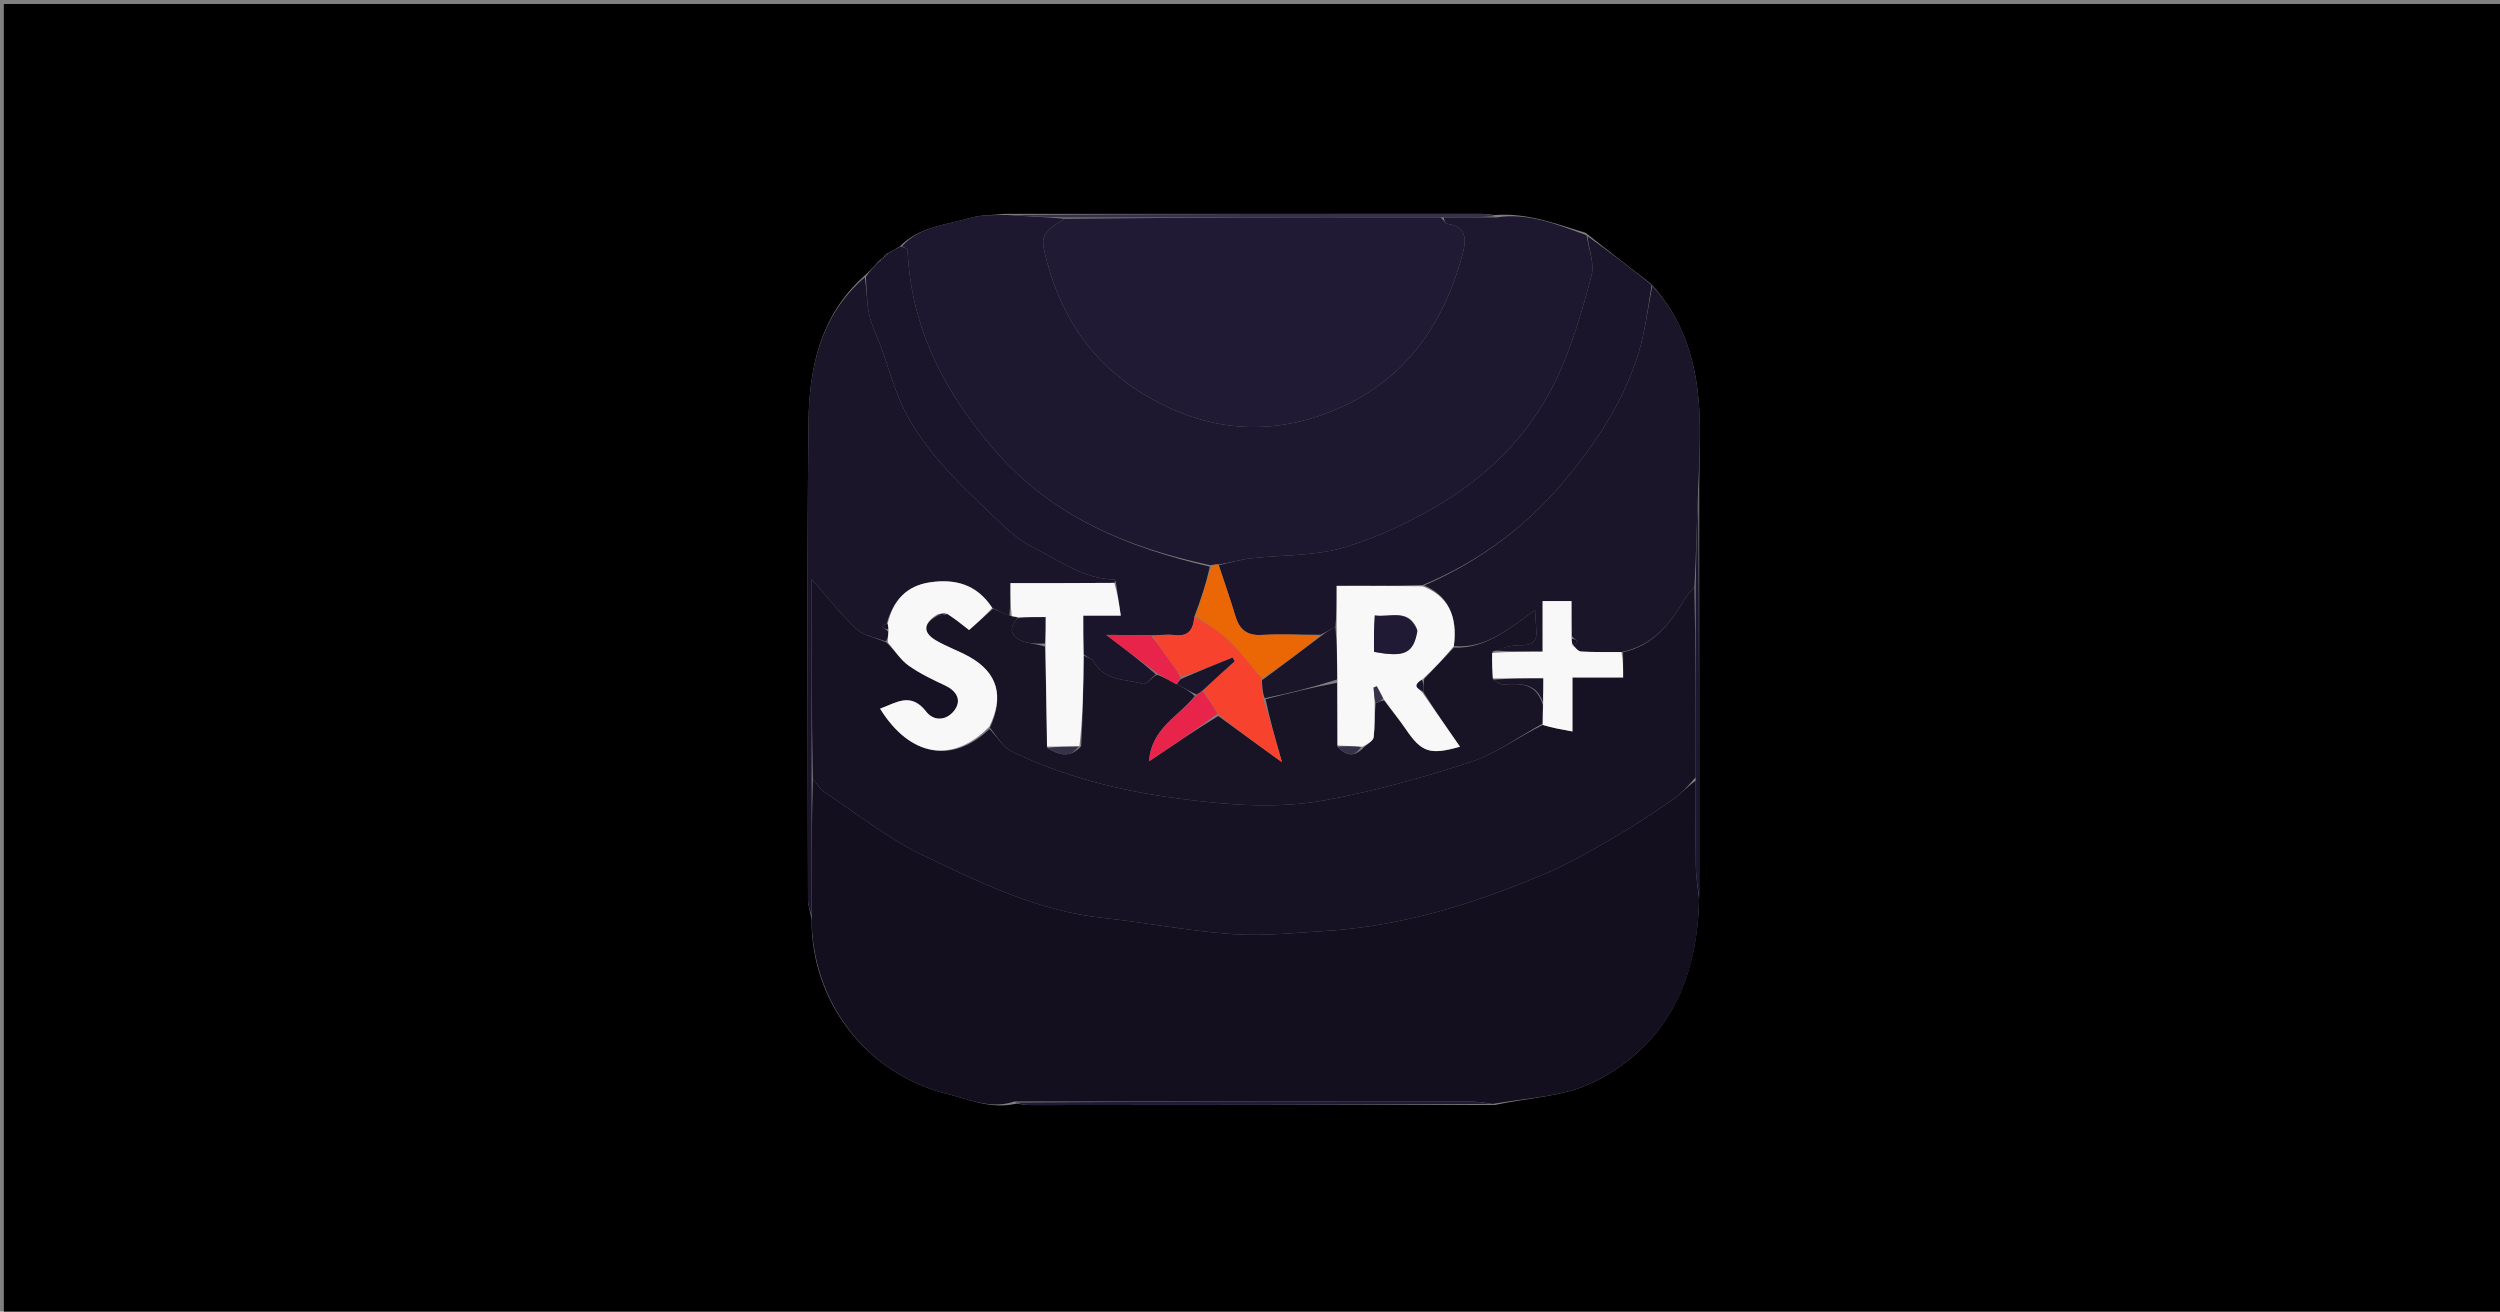 <svg version="1.1" id="Layer_1" xmlns="http://www.w3.org/2000/svg" xmlns:xlink="http://www.w3.org/1999/xlink" x="0px" y="0px"
	 width="100%" viewBox="0 0 690 362" enable-background="new 0 0 690 362" xml:space="preserve">
<rect x="0" y="0" width="690" height="362" fill="#808080" stroke="none"/>
<path fill="#000000" opacity="1" stroke="none" 
	d="
M495,363 
	C330.039,363 165.578,363 1.059,363 
	C1.059,242.401 1.059,121.802 1.059,1.102 
	C230.878,1.102 460.755,1.102 690.817,1.102 
	C690.817,121.666 690.817,242.333 690.817,363 
	C625.802,363 560.651,363 495,363 
M243.968,70.966 
	C243.968,70.966 243.94,70.974 243.5,71.195 
	C243.234,71.401 243.038,71.66 242.367,72.287 
	C241.242,73.515 240.116,74.742 238.4,76.29 
	C226.428,87.047 223.32,101.568 223.149,116.437 
	C222.642,160.415 222.952,204.403 223.003,248.387 
	C223.005,249.947 223.644,251.505 224.002,253.95 
	C223.923,276.57 239.244,296.368 261.245,301.866 
	C267.381,303.399 273.424,306.261 280.605,304.589 
	C281.75,304.729 282.895,304.992 284.039,304.992 
	C326.669,304.993 369.299,304.969 412.672,304.955 
	C421.82,302.954 431.837,302.683 439.946,298.612 
	C460.282,288.403 468.692,270.224 468.971,247.009 
	C468.967,209.684 468.963,172.358 468.992,134.092 
	C469.002,126.651 469.464,119.178 468.921,111.777 
	C468.026,99.589 464.676,88.162 455.689,78.359 
	C449.837,73.832 443.985,69.305 437.616,64.259 
	C429.599,61.883 421.73,58.655 412.504,59.354 
	C411.351,59.241 410.198,59.03 409.045,59.03 
	C365.385,59.025 321.724,59.039 277.318,59.031 
	C274.057,59.385 270.655,59.27 267.564,60.193 
	C261.112,62.12 253.899,62.419 248.308,68.047 
	C247.208,68.69 246.108,69.333 244.536,70.139 
	C244.232,70.323 244.045,70.589 243.968,70.966 
z"/>
<path fill="#130F1F" opacity="1" stroke="none" 
	d="
M280.014,304 
	C273.424,306.261 267.381,303.399 261.245,301.866 
	C239.244,296.368 223.923,276.57 224.005,253.032 
	C224.007,239.744 224.006,227.373 224.341,215.075 
	C225.568,216.288 226.241,217.758 227.385,218.518 
	C236.402,224.513 245.018,231.395 254.699,236.042 
	C270.471,243.612 286.341,251.388 304.21,253.32 
	C316.178,254.613 328.053,256.948 340.042,257.82 
	C348.386,258.426 356.862,257.471 365.266,256.983 
	C386.844,255.731 407.158,249.388 426.852,240.964 
	C433.517,238.113 439.843,234.407 446.13,230.758 
	C451.523,227.628 456.717,224.132 461.841,220.571 
	C464.095,219.005 465.958,216.874 468,215.469 
	C468.003,223.709 467.922,231.482 468.049,239.252 
	C468.096,242.148 468.63,245.037 468.942,247.929 
	C468.692,270.224 460.282,288.403 439.946,298.612 
	C431.837,302.683 421.82,302.954 411.995,304.683 
	C409.34,304.274 407.362,304.018 405.385,304.017 
	C363.594,303.994 321.804,304 280.014,304 
z"/>
<path fill="#1D172F" opacity="1" stroke="none" 
	d="
M413.067,59.996 
	C421.73,58.655 429.599,61.883 437.881,64.923 
	C438.588,69.087 440.107,72.874 439.267,76.035 
	C436.814,85.263 434.15,94.571 430.233,103.244 
	C423.462,118.238 412.341,130.001 398.447,138.541 
	C389.916,143.784 380.563,148.233 370.996,151.086 
	C362.816,153.525 353.797,153.099 345.169,154.117 
	C342.214,154.465 339.323,155.349 336.253,155.791 
	C335.539,155.733 334.975,155.872 333.989,156 
	C311.159,151.081 290.843,142.783 275.06,124.85 
	C260.79,108.637 251.487,90.798 250.469,69.005 
	C250.452,68.641 249.477,68.322 248.949,67.981 
	C253.899,62.419 261.112,62.12 267.564,60.193 
	C270.655,59.27 274.057,59.385 277.985,59.325 
	C283.765,59.755 288.878,59.891 293.903,60.377 
	C287.144,64.487 286.935,64.909 289.215,73.107 
	C293.733,89.35 302.867,101.775 317.927,110.137 
	C334.712,119.458 351.682,120.295 368.989,112.902 
	C387.962,104.796 398.542,89.423 403.716,70.004 
	C404.653,66.487 405.002,62.438 399.458,61.783 
	C398.913,61.719 398.489,60.637 398.475,60.018 
	C403.649,60.005 408.358,60.001 413.067,59.996 
z"/>
<path fill="#1A1529" opacity="1" stroke="none" 
	d="
M456.023,78.923 
	C464.676,88.162 468.026,99.589 468.921,111.777 
	C469.464,119.178 469.002,126.651 468.712,134.877 
	C468.288,144.442 468.143,153.222 467.658,162.072 
	C466.567,163.176 465.731,164.158 465.083,165.25 
	C461.025,172.084 456.339,178.168 447.517,179.973 
	C443.481,179.931 439.9,180.039 436.338,179.826 
	C435.508,179.777 434.742,178.639 434.234,177.956 
	C434.829,177.593 435.137,177.276 435.445,176.96 
	C434.949,176.639 434.454,176.319 433.842,175.562 
	C433.725,172.04 433.725,168.954 433.725,165.903 
	C430.682,165.903 428.418,165.903 425.767,165.903 
	C425.767,170.638 425.767,175.079 425.767,179.864 
	C420.921,179.864 416.458,179.864 412.122,179.495 
	C414.765,178.75 417.285,178.037 419.791,178.082 
	C423.081,178.141 424.342,176.863 424.013,173.687 
	C423.838,172.004 423.801,170.307 423.689,168.393 
	C416.431,173.502 410.229,179.097 401.262,178.323 
	C402.369,169.868 399.536,164.379 393.093,161.578 
	C408.593,154.828 421.559,145.047 432.155,132.254 
	C440.835,121.774 448.289,110.42 452.282,97.266 
	C454.086,91.321 454.81,85.047 456.023,78.923 
z"/>
<path fill="#1A1529" opacity="1" stroke="none" 
	d="
M224.005,215.003 
	C224.006,227.373 224.007,239.744 223.997,252.589 
	C223.644,251.505 223.005,249.947 223.003,248.387 
	C222.952,204.403 222.642,160.415 223.149,116.437 
	C223.32,101.568 226.428,87.047 238.685,76.534 
	C239.244,80.116 239.187,83.526 239.887,86.772 
	C240.542,89.811 242.005,92.674 243.102,95.618 
	C245.482,102.007 247.149,108.785 250.382,114.708 
	C257.028,126.889 267.525,135.978 277.358,145.496 
	C280.001,148.054 283.253,150.153 286.547,151.833 
	C293.257,155.255 299.579,159.844 307.598,159.941 
	C307.736,159.943 307.867,160.506 307.538,160.877 
	C297.692,160.948 288.31,160.948 278.891,160.948 
	C278.891,164.415 278.891,167.223 278.567,169.952 
	C276.865,169.248 275.487,168.624 273.858,167.772 
	C269.598,161.264 263.64,159.716 256.722,160.718 
	C250.167,161.667 246.527,165.748 244.748,172.046 
	C244.158,172.41 243.854,172.726 243.549,173.043 
	C244.042,173.362 244.535,173.682 245.153,174.367 
	C245.144,175.491 245.009,176.248 244.47,177.002 
	C241.464,175.919 238.298,175.437 236.372,173.632 
	C232.179,169.704 228.618,165.103 224.005,159.877 
	C224.005,178.762 224.005,196.883 224.005,215.003 
z"/>
<path fill="#1B152B" opacity="1" stroke="none" 
	d="
M455.856,78.641 
	C454.81,85.047 454.086,91.321 452.282,97.266 
	C448.289,110.42 440.835,121.774 432.155,132.254 
	C421.559,145.047 408.593,154.828 392.682,161.468 
	C384.595,161.698 377.012,161.698 368.923,161.698 
	C368.923,165.479 368.923,169.24 368.566,173.009 
	C367.094,173.75 365.978,174.482 364.404,175.198 
	C358.668,175.18 353.38,174.962 348.12,175.247 
	C344.075,175.466 342.06,173.666 340.964,170.039 
	C339.54,165.326 337.931,160.669 336.402,155.988 
	C339.323,155.349 342.214,154.465 345.169,154.117 
	C353.797,153.099 362.816,153.525 370.996,151.086 
	C380.563,148.233 389.916,143.784 398.447,138.541 
	C412.341,130.001 423.462,118.238 430.233,103.244 
	C434.15,94.571 436.814,85.263 439.267,76.035 
	C440.107,72.874 438.588,69.087 438.14,65.182 
	C443.985,69.305 449.837,73.832 455.856,78.641 
z"/>
<path fill="#1B152B" opacity="1" stroke="none" 
	d="
M308.002,160.807 
	C307.867,160.506 307.736,159.943 307.598,159.941 
	C299.579,159.844 293.257,155.255 286.547,151.833 
	C283.253,150.153 280.001,148.054 277.358,145.496 
	C267.525,135.978 257.028,126.889 250.382,114.708 
	C247.149,108.785 245.482,102.007 243.102,95.618 
	C242.005,92.674 240.542,89.811 239.887,86.772 
	C239.187,83.526 239.244,80.116 238.981,76.373 
	C240.116,74.742 241.242,73.515 242.862,72.021 
	C243.634,71.556 243.828,71.296 243.94,70.974 
	C243.94,70.974 243.968,70.966 244.187,70.844 
	C244.674,70.528 244.875,70.279 245.009,69.976 
	C246.108,69.333 247.208,68.69 248.628,68.014 
	C249.477,68.322 250.452,68.641 250.469,69.005 
	C251.487,90.798 260.79,108.637 275.06,124.85 
	C290.843,142.783 311.159,151.081 333.921,156.391 
	C332.845,161.19 331.413,165.587 329.634,170.184 
	C329.347,174.019 327.866,175.8 323.952,175.276 
	C322.032,175.019 320.031,175.369 317.614,175.345 
	C313.653,175.245 310.145,175.245 305.328,175.245 
	C310.765,179.38 315.041,182.631 319.016,186.109 
	C317.659,187.208 316.315,189.019 315.592,188.798 
	C310.787,187.331 304.89,188.128 301.864,182.578 
	C301.426,181.776 300.083,181.468 299.065,180.546 
	C298.972,176.913 298.972,173.665 298.972,169.911 
	C302.603,169.911 305.656,169.911 309.331,169.911 
	C308.83,166.475 308.416,163.641 308.002,160.807 
z"/>
<path fill="#38314A" opacity="1" stroke="none" 
	d="
M412.786,59.675 
	C408.358,60.001 403.649,60.005 398.005,60.006 
	C362.71,60.01 328.351,60.018 293.991,60.026 
	C288.878,59.891 283.765,59.755 278.358,59.335 
	C321.724,59.039 365.385,59.025 409.045,59.03 
	C410.198,59.03 411.351,59.241 412.786,59.675 
z"/>
<path fill="#211A35" opacity="1" stroke="none" 
	d="
M280.309,304.294 
	C321.804,304 363.594,303.994 405.385,304.017 
	C407.362,304.018 409.34,304.274 411.623,304.68 
	C369.299,304.969 326.669,304.993 284.039,304.992 
	C282.895,304.992 281.75,304.729 280.309,304.294 
z"/>
<path fill="#1D172F" opacity="1" stroke="none" 
	d="
M467.999,162.001 
	C468.143,153.222 468.288,144.442 468.696,135.348 
	C468.963,172.358 468.967,209.684 468.957,247.469 
	C468.63,245.037 468.096,242.148 468.049,239.252 
	C467.922,231.482 468.003,223.709 468.002,215 
	C468.001,196.709 468,179.355 467.999,162.001 
z"/>
<path fill="#1A1529" opacity="1" stroke="none" 
	d="
M243.72,71.085 
	C243.828,71.296 243.634,71.556 243.134,71.864 
	C243.038,71.66 243.234,71.401 243.72,71.085 
z"/>
<path fill="#1A1529" opacity="1" stroke="none" 
	d="
M244.772,70.057 
	C244.875,70.279 244.674,70.528 244.189,70.829 
	C244.045,70.589 244.232,70.323 244.772,70.057 
z"/>
<path fill="#161123" opacity="1" stroke="none" 
	d="
M467.658,162.072 
	C468,179.355 468.001,196.709 468.001,214.531 
	C465.958,216.874 464.095,219.005 461.841,220.571 
	C456.717,224.132 451.523,227.628 446.13,230.758 
	C439.843,234.407 433.517,238.113 426.852,240.964 
	C407.158,249.388 386.844,255.731 365.266,256.983 
	C356.862,257.471 348.386,258.426 340.042,257.82 
	C328.053,256.948 316.178,254.613 304.21,253.32 
	C286.341,251.388 270.471,243.612 254.699,236.042 
	C245.018,231.395 236.402,224.513 227.385,218.518 
	C226.241,217.758 225.568,216.288 224.341,215.075 
	C224.005,196.883 224.005,178.762 224.005,159.877 
	C228.618,165.103 232.179,169.704 236.372,173.632 
	C238.298,175.437 241.464,175.919 244.645,177.306 
	C247.049,179.672 248.584,182.145 250.772,183.697 
	C253.883,185.903 257.404,187.579 260.879,189.206 
	C263.962,190.649 265.402,193.108 263.624,195.77 
	C261.667,198.701 257.964,199.421 255.607,196.391 
	C251.346,190.913 247.336,193.99 242.91,195.595 
	C251.183,208.946 262.992,210.897 273.112,201.174 
	C275.295,203.533 276.96,206.321 279.4,207.492 
	C293.69,214.344 308.807,218.192 324.565,220.303 
	C338.501,222.17 352.439,223.375 366.179,220.785 
	C379.623,218.249 392.934,214.583 405.936,210.296 
	C412.928,207.99 419.148,203.339 425.822,200.085 
	C428.415,200.874 430.901,201.323 433.989,201.881 
	C433.989,196.269 433.989,191.879 433.989,186.987 
	C438.953,186.987 443.484,186.987 447.979,186.987 
	C447.979,184.304 447.979,182.155 447.979,180.007 
	C456.339,178.168 461.025,172.084 465.083,165.25 
	C465.731,164.158 466.567,163.176 467.658,162.072 
z"/>
<path fill="#211A35" opacity="1" stroke="none" 
	d="
M293.903,60.377 
	C328.351,60.018 362.71,60.01 397.54,60.014 
	C398.489,60.637 398.913,61.719 399.458,61.783 
	C405.002,62.438 404.653,66.487 403.716,70.004 
	C398.542,89.423 387.962,104.796 368.989,112.902 
	C351.682,120.295 334.712,119.458 317.927,110.137 
	C302.867,101.775 293.733,89.35 289.215,73.107 
	C286.935,64.909 287.144,64.487 293.903,60.377 
z"/>
<path fill="#EB6605" opacity="1" stroke="none" 
	d="
M329.981,169.984 
	C331.413,165.587 332.845,161.19 334.344,156.402 
	C334.975,155.872 335.539,155.733 336.253,155.791 
	C337.931,160.669 339.54,165.326 340.964,170.039 
	C342.06,173.666 344.075,175.466 348.12,175.247 
	C353.38,174.962 358.668,175.18 364.238,175.468 
	C359.124,179.753 353.717,183.752 348.214,187.366 
	C345.085,183.504 342.27,179.797 338.947,176.623 
	C336.278,174.075 332.992,172.173 329.981,169.984 
z"/>
<path fill="#191326" opacity="1" stroke="none" 
	d="
M425.716,199.746 
	C419.148,203.339 412.928,207.99 405.936,210.296 
	C392.934,214.583 379.623,218.249 366.179,220.785 
	C352.439,223.375 338.501,222.17 324.565,220.303 
	C308.807,218.192 293.69,214.344 279.4,207.492 
	C276.96,206.321 275.295,203.533 273.226,200.84 
	C277.185,192.194 275.333,185.676 267.636,181.335 
	C264.614,179.631 261.265,178.498 258.286,176.731 
	C254.532,174.505 254.818,171.959 259.005,169.783 
	C259.843,169.858 260.507,169.656 261.554,169.487 
	C263.461,170.722 264.985,171.924 267.469,173.884 
	C269.522,172.065 271.816,170.032 274.11,167.999 
	C275.487,168.624 276.865,169.248 278.92,169.991 
	C280.063,170.181 280.528,170.253 280.9,170.636 
	C278.066,173.627 279.202,175.713 282.105,176.925 
	C283.988,177.71 286.209,177.686 288.417,178.473 
	C288.695,187.969 288.834,197.018 289.066,206.447 
	C292.236,208.362 295.276,209.348 298.389,205.955 
	C298.878,197.431 299.018,189.181 299.159,180.931 
	C300.083,181.468 301.426,181.776 301.864,182.578 
	C304.89,188.128 310.787,187.331 315.592,188.798 
	C316.315,189.019 317.659,187.208 319.302,186.205 
	C321.426,186.997 322.963,187.921 324.896,188.884 
	C326.841,189.883 328.389,190.842 329.772,192.097 
	C325.262,197.805 317.738,201.036 317.145,210.122 
	C323.952,205.53 329.989,201.457 336.239,197.613 
	C342.155,201.955 347.858,206.069 353.829,210.376 
	C352.114,204.364 350.497,198.696 349.293,192.964 
	C356.111,191.267 362.517,189.634 369.021,188.459 
	C369.124,194.528 369.13,200.139 369.171,206.134 
	C371.569,208.711 373.862,209.021 376.492,206.204 
	C377.709,205.226 379.036,204.375 379.144,203.391 
	C379.484,200.31 379.364,197.178 379.685,194.08 
	C380.559,193.754 381.168,193.412 382.01,193.339 
	C384.163,196.138 386.195,198.592 387.98,201.214 
	C392.358,207.648 394.602,208.461 402.952,206.089 
	C399.538,201.171 396.188,196.344 392.874,191.026 
	C392.891,189.549 392.871,188.564 393.098,187.365 
	C395.986,184.347 398.627,181.543 401.269,178.738 
	C410.229,179.097 416.431,173.502 423.689,168.393 
	C423.801,170.307 423.838,172.004 424.013,173.687 
	C424.342,176.863 423.081,178.141 419.791,178.082 
	C417.285,178.037 414.765,178.75 411.965,179.834 
	C411.786,182.774 411.891,185.006 412.135,187.598 
	C413.15,188.301 414.051,188.989 414.901,188.931 
	C419.553,188.614 424.029,188.456 425.818,194.561 
	C425.845,196.55 425.781,198.148 425.716,199.746 
z"/>
<path fill="#F8F8F8" opacity="1" stroke="none" 
	d="
M369.135,205.749 
	C369.13,200.139 369.124,194.528 369.121,188.002 
	C369.056,182.391 368.989,177.696 368.923,173.001 
	C368.923,169.24 368.923,165.479 368.923,161.698 
	C377.012,161.698 384.595,161.698 392.59,161.808 
	C399.536,164.379 402.369,169.868 401.262,178.323 
	C398.627,181.543 395.986,184.347 392.703,187.412 
	C389.138,189.596 392.278,190.296 392.837,191.518 
	C396.188,196.344 399.538,201.171 402.952,206.089 
	C394.602,208.461 392.358,207.648 387.98,201.214 
	C386.195,198.592 384.163,196.138 381.951,193.006 
	C381.098,191.405 380.537,190.406 379.976,189.407 
	C379.686,189.527 379.395,189.646 379.105,189.765 
	C379.21,191.198 379.316,192.632 379.421,194.065 
	C379.364,197.178 379.484,200.31 379.144,203.391 
	C379.036,204.375 377.709,205.226 376.068,206.101 
	C373.177,205.959 371.156,205.854 369.135,205.749 
M391.164,173.721 
	C388.766,167.786 383.814,170.479 379.446,169.871 
	C379.358,171.592 379.256,172.879 379.235,174.169 
	C379.203,176.109 379.227,178.051 379.227,179.903 
	C387.696,181.501 390.14,180.353 391.164,173.721 
z"/>
<path fill="#F8F8F8" opacity="1" stroke="none" 
	d="
M411.997,187.238 
	C411.891,185.006 411.786,182.774 411.837,180.203 
	C416.458,179.864 420.921,179.864 425.767,179.864 
	C425.767,175.079 425.767,170.638 425.767,165.903 
	C428.418,165.903 430.682,165.903 433.725,165.903 
	C433.725,168.954 433.725,172.04 433.733,175.889 
	C433.809,177.103 433.878,177.553 433.947,178.002 
	C434.742,178.639 435.508,179.777 436.338,179.826 
	C439.9,180.039 443.481,179.931 447.517,179.973 
	C447.979,182.155 447.979,184.304 447.979,186.987 
	C443.484,186.987 438.953,186.987 433.989,186.987 
	C433.989,191.879 433.989,196.269 433.989,201.881 
	C430.901,201.323 428.415,200.874 425.822,200.086 
	C425.781,198.148 425.845,196.55 425.913,194.178 
	C425.916,191.486 425.916,189.568 425.916,187.238 
	C421.036,187.238 416.517,187.238 411.997,187.238 
z"/>
<path fill="#161123" opacity="1" stroke="none" 
	d="
M434.234,177.956 
	C433.878,177.553 433.809,177.103 433.849,176.326 
	C434.454,176.319 434.949,176.639 435.445,176.96 
	C435.137,177.276 434.829,177.593 434.234,177.956 
z"/>
<path fill="#F8F8F8" opacity="1" stroke="none" 
	d="
M273.858,167.772 
	C271.816,170.032 269.522,172.065 267.469,173.884 
	C264.985,171.924 263.461,170.722 261.338,169.358 
	C260.104,169.3 259.468,169.403 258.832,169.507 
	C254.818,171.959 254.532,174.505 258.286,176.731 
	C261.265,178.498 264.614,179.631 267.636,181.335 
	C275.333,185.676 277.185,192.194 273.066,200.521 
	C262.992,210.897 251.183,208.946 242.91,195.595 
	C247.336,193.99 251.346,190.913 255.607,196.391 
	C257.964,199.421 261.667,198.701 263.624,195.77 
	C265.402,193.108 263.962,190.649 260.879,189.206 
	C257.404,187.579 253.883,185.903 250.772,183.697 
	C248.584,182.145 247.049,179.672 245.048,177.308 
	C245.009,176.248 245.144,175.491 245.242,174.038 
	C245.148,172.894 245.091,172.446 245.034,171.999 
	C246.527,165.748 250.167,161.667 256.722,160.718 
	C263.64,159.716 269.598,161.264 273.858,167.772 
z"/>
<path fill="#F8F8F8" opacity="1" stroke="none" 
	d="
M280.993,170.324 
	C280.528,170.253 280.063,170.181 279.244,170.07 
	C278.891,167.223 278.891,164.415 278.891,160.948 
	C288.31,160.948 297.692,160.948 307.538,160.877 
	C308.416,163.641 308.83,166.475 309.331,169.911 
	C305.656,169.911 302.603,169.911 298.972,169.911 
	C298.972,173.665 298.972,176.913 299.065,180.546 
	C299.018,189.181 298.878,197.431 297.942,205.871 
	C294.422,206.063 291.698,206.065 288.973,206.068 
	C288.834,197.018 288.695,187.969 288.557,178.054 
	C288.559,174.973 288.559,172.758 288.559,170.324 
	C285.725,170.324 283.359,170.324 280.993,170.324 
z"/>
<path fill="#161123" opacity="1" stroke="none" 
	d="
M244.748,172.046 
	C245.091,172.446 245.148,172.894 245.116,173.672 
	C244.535,173.682 244.042,173.362 243.549,173.043 
	C243.854,172.726 244.158,172.41 244.748,172.046 
z"/>
<path fill="#1A1529" opacity="1" stroke="none" 
	d="
M368.566,173.009 
	C368.989,177.696 369.056,182.391 369.023,187.544 
	C362.517,189.634 356.111,191.267 349.059,192.693 
	C348.379,190.907 348.344,189.329 348.309,187.75 
	C353.717,183.752 359.124,179.753 364.698,175.484 
	C365.978,174.482 367.094,173.75 368.566,173.009 
z"/>
<path fill="#F7432D" opacity="1" stroke="none" 
	d="
M348.214,187.366 
	C348.344,189.329 348.379,190.907 348.647,192.757 
	C350.497,198.696 352.114,204.364 353.829,210.376 
	C347.858,206.069 342.155,201.955 336.232,197.22 
	C334.647,194.63 333.284,192.662 332.086,190.419 
	C335.086,187.601 337.92,185.056 340.754,182.512 
	C340.562,182.172 340.369,181.832 340.177,181.492 
	C335.494,183.384 330.811,185.275 326.067,186.813 
	C324.789,184.913 323.512,183.408 322.368,181.809 
	C320.879,179.727 319.496,177.569 318.067,175.444 
	C320.031,175.369 322.032,175.019 323.952,175.276 
	C327.866,175.8 329.347,174.019 329.634,170.184 
	C332.992,172.173 336.278,174.075 338.947,176.623 
	C342.27,179.797 345.085,183.504 348.214,187.366 
z"/>
<path fill="#E8244B" opacity="1" stroke="none" 
	d="
M317.614,175.345 
	C319.496,177.569 320.879,179.727 322.368,181.809 
	C323.512,183.408 324.789,184.913 325.898,187.056 
	C325.359,188.05 324.93,188.447 324.5,188.844 
	C322.963,187.921 321.426,186.997 319.603,185.978 
	C315.041,182.631 310.765,179.38 305.328,175.245 
	C310.145,175.245 313.653,175.245 317.614,175.345 
z"/>
<path fill="#E8244B" opacity="1" stroke="none" 
	d="
M331.92,190.693 
	C333.284,192.662 334.647,194.63 336.018,196.992 
	C329.989,201.457 323.952,205.53 317.145,210.122 
	C317.738,201.036 325.262,197.805 330.038,191.992 
	C330.952,191.292 331.436,190.993 331.92,190.693 
z"/>
<path fill="#1A1529" opacity="1" stroke="none" 
	d="
M280.9,170.636 
	C283.359,170.324 285.725,170.324 288.559,170.324 
	C288.559,172.758 288.559,174.973 288.419,177.606 
	C286.209,177.686 283.988,177.71 282.105,176.925 
	C279.202,175.713 278.066,173.627 280.9,170.636 
z"/>
<path fill="#1B152B" opacity="1" stroke="none" 
	d="
M332.086,190.419 
	C331.436,190.993 330.952,191.292 330.202,191.696 
	C328.389,190.842 326.841,189.883 324.896,188.884 
	C324.93,188.447 325.359,188.05 325.958,187.41 
	C330.811,185.275 335.494,183.384 340.177,181.492 
	C340.369,181.832 340.562,182.172 340.754,182.512 
	C337.92,185.056 335.086,187.601 332.086,190.419 
z"/>
<path fill="#1A1529" opacity="1" stroke="none" 
	d="
M412.135,187.598 
	C416.517,187.238 421.036,187.238 425.916,187.238 
	C425.916,189.568 425.916,191.486 425.821,193.787 
	C424.029,188.456 419.553,188.614 414.901,188.931 
	C414.051,188.989 413.15,188.301 412.135,187.598 
z"/>
<path fill="#38314A" opacity="1" stroke="none" 
	d="
M289.066,206.447 
	C291.698,206.065 294.422,206.063 297.593,206.145 
	C295.276,209.348 292.236,208.362 289.066,206.447 
z"/>
<path fill="#38314A" opacity="1" stroke="none" 
	d="
M369.171,206.134 
	C371.156,205.854 373.177,205.959 375.621,206.167 
	C373.862,209.021 371.569,208.711 369.171,206.134 
z"/>
<path fill="#38314A" opacity="1" stroke="none" 
	d="
M379.685,194.08 
	C379.316,192.632 379.21,191.198 379.105,189.765 
	C379.395,189.646 379.686,189.527 379.976,189.407 
	C380.537,190.406 381.098,191.405 381.718,192.737 
	C381.168,193.412 380.559,193.754 379.685,194.08 
z"/>
<path fill="#1A1529" opacity="1" stroke="none" 
	d="
M392.874,191.026 
	C392.278,190.296 389.138,189.596 392.456,187.625 
	C392.871,188.564 392.891,189.549 392.874,191.026 
z"/>
<path fill="#1A1529" opacity="1" stroke="none" 
	d="
M259.005,169.783 
	C259.468,169.403 260.104,169.3 260.955,169.325 
	C260.507,169.656 259.843,169.858 259.005,169.783 
z"/>
<path fill="#211A35" opacity="1" stroke="none" 
	d="
M391.215,174.131 
	C390.14,180.353 387.696,181.501 379.227,179.903 
	C379.227,178.051 379.203,176.109 379.235,174.169 
	C379.256,172.879 379.358,171.592 379.446,169.871 
	C383.814,170.479 388.766,167.786 391.215,174.131 
z"/>
</svg>